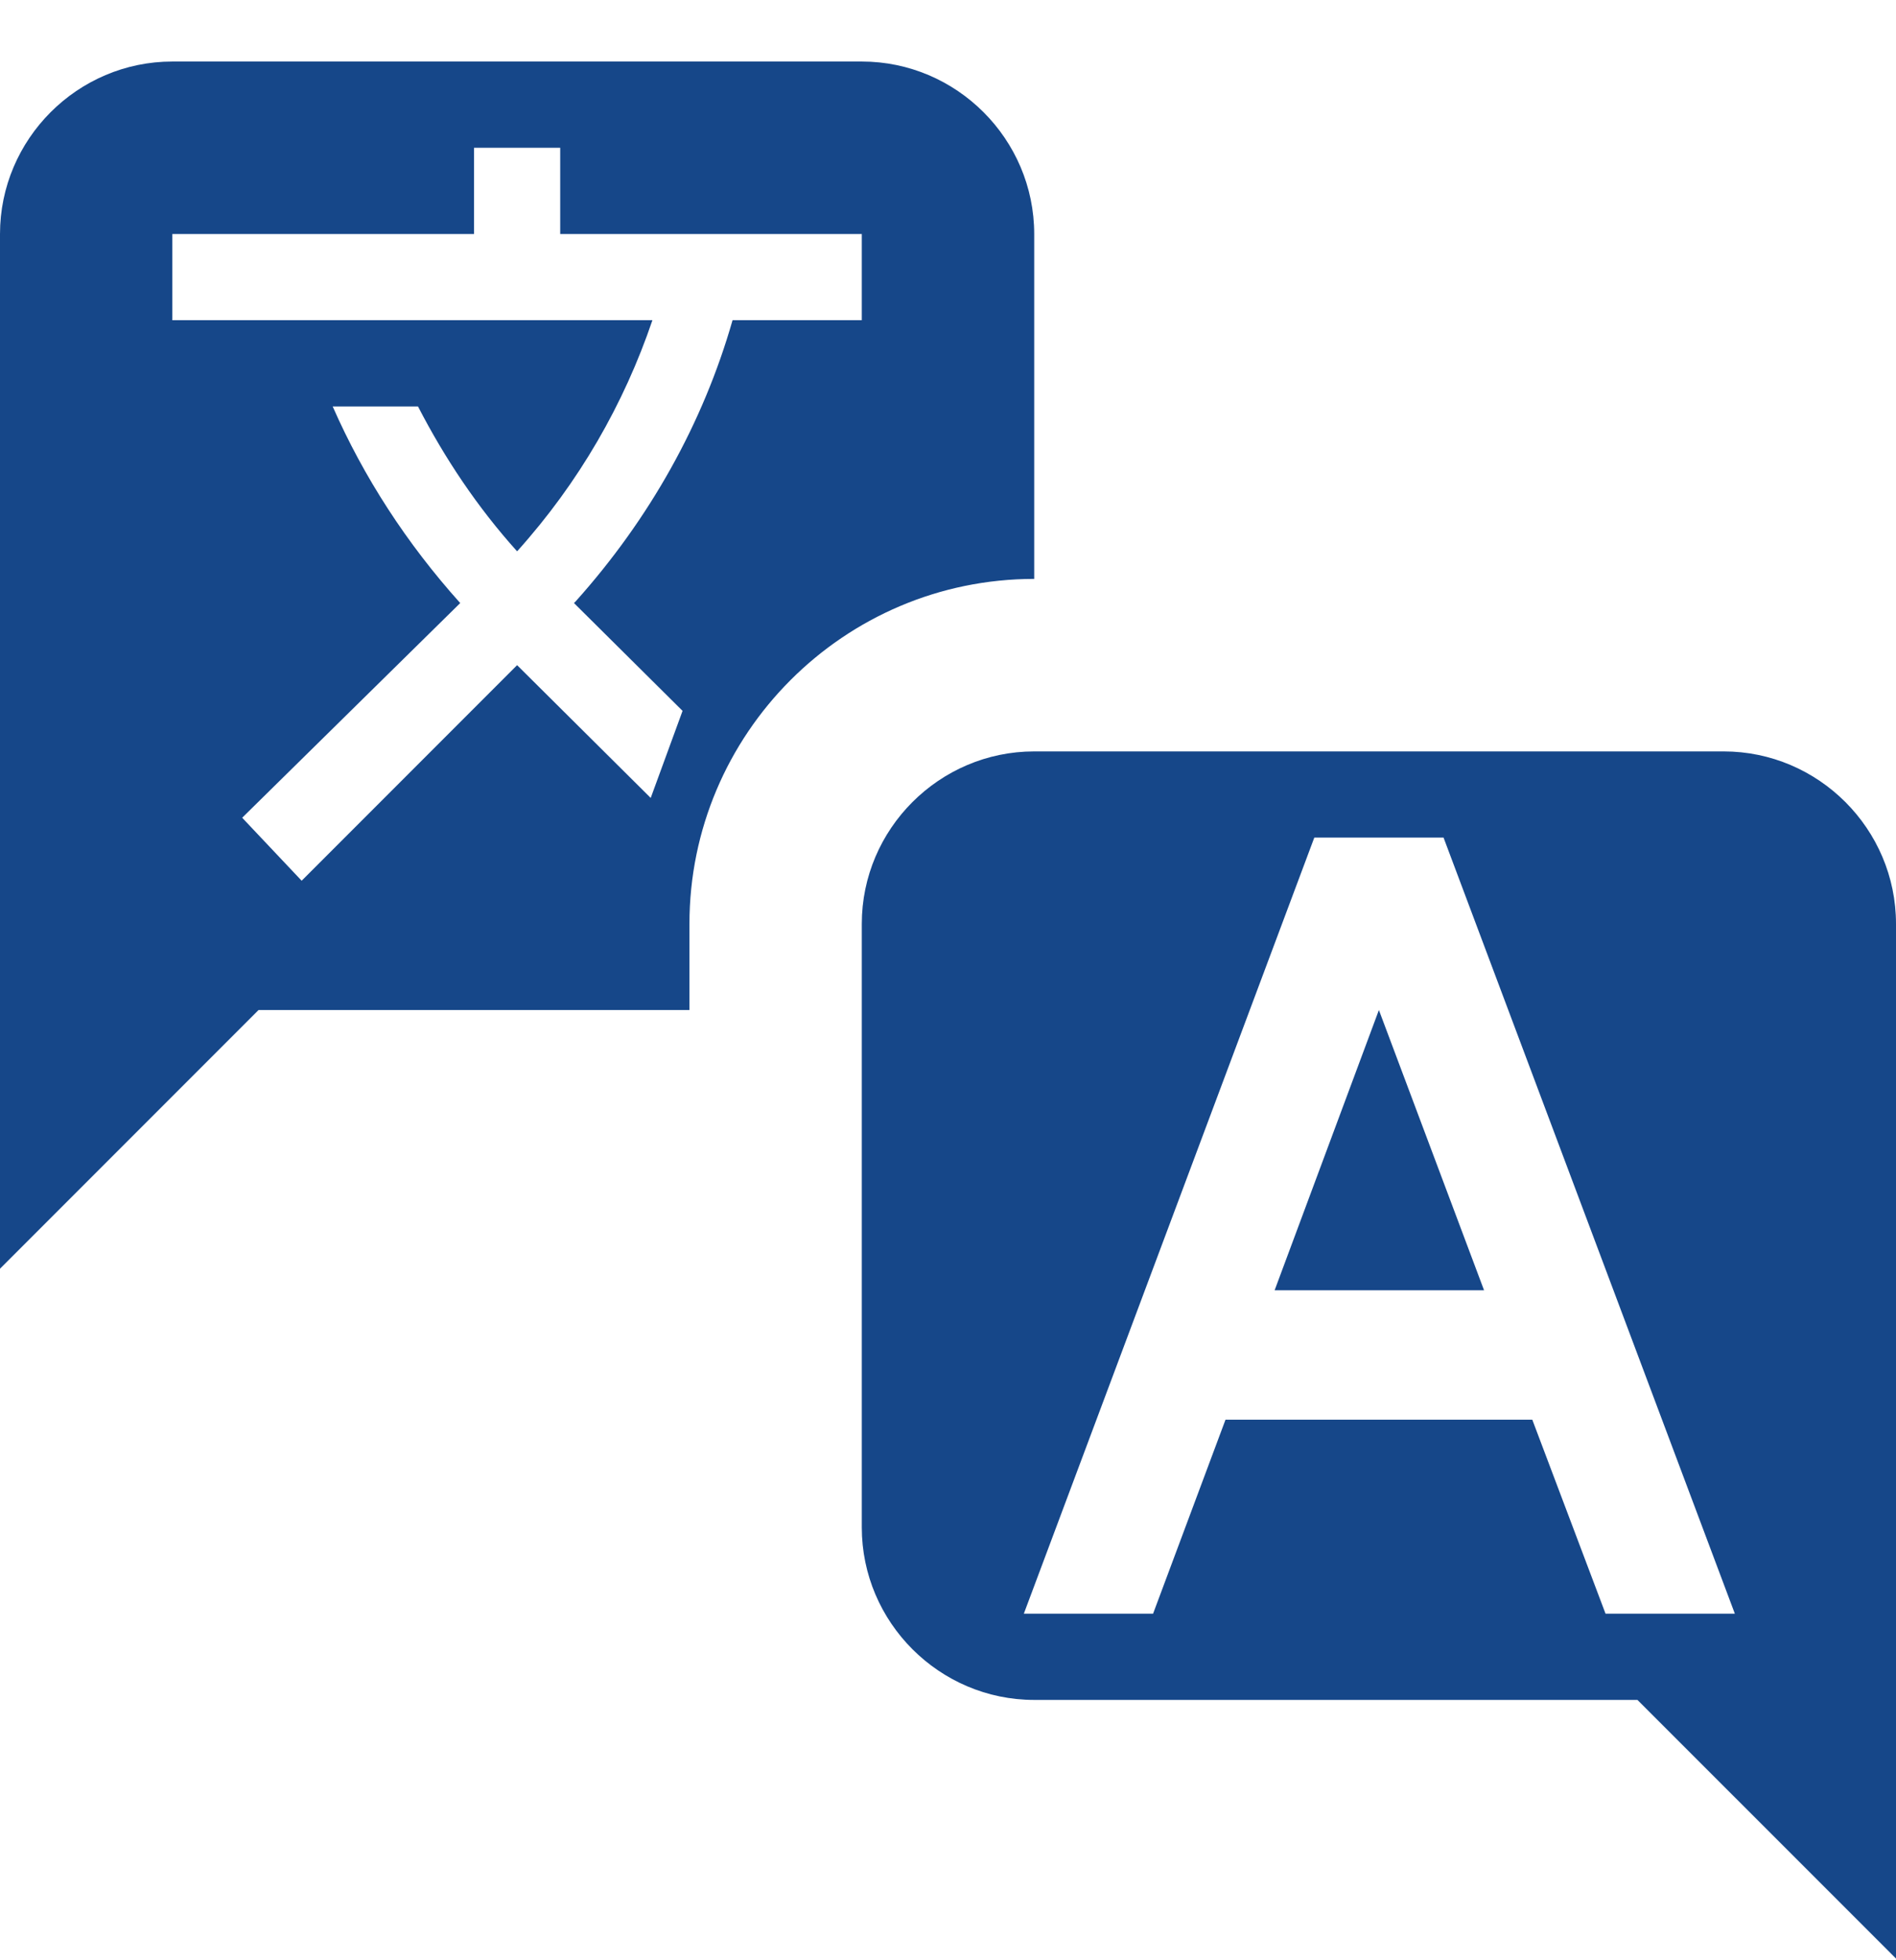 <svg width="30" height="31" viewBox="0 0 30 31" fill="none" xmlns="http://www.w3.org/2000/svg">
<path d="M13.636 0.973H2.727C1.227 0.973 0 2.201 0 3.701V20.064L4.091 15.973H10.909V14.61C10.909 11.61 13.35 9.155 16.364 9.155V3.701C16.364 2.201 15.136 0.973 13.636 0.973ZM13.636 5.064H11.591C11.127 6.687 10.282 8.201 9.109 9.51L9.082 9.537L10.8 11.242L10.296 12.619L8.182 10.519L4.773 13.928L3.832 12.932L7.282 9.537C6.436 8.596 5.755 7.546 5.264 6.428H6.614C7.036 7.246 7.555 8.023 8.182 8.719C9.164 7.628 9.873 6.387 10.323 5.064H2.727V3.701H7.5V2.337H8.864V3.701H13.636V5.064ZM27.273 11.883H16.364C14.864 11.883 13.636 13.11 13.636 14.61V24.155C13.636 25.655 14.864 26.883 16.364 26.883H25.909L30 30.973V14.61C30 13.11 28.773 11.883 27.273 11.883ZM25.404 25.519L24.245 22.451H19.391L18.245 25.519H16.2L20.796 13.246H22.841L27.45 25.519H25.404ZM21.818 15.973L23.482 20.405H20.168L21.818 15.973Z" fill="#164789"/>
</svg>
